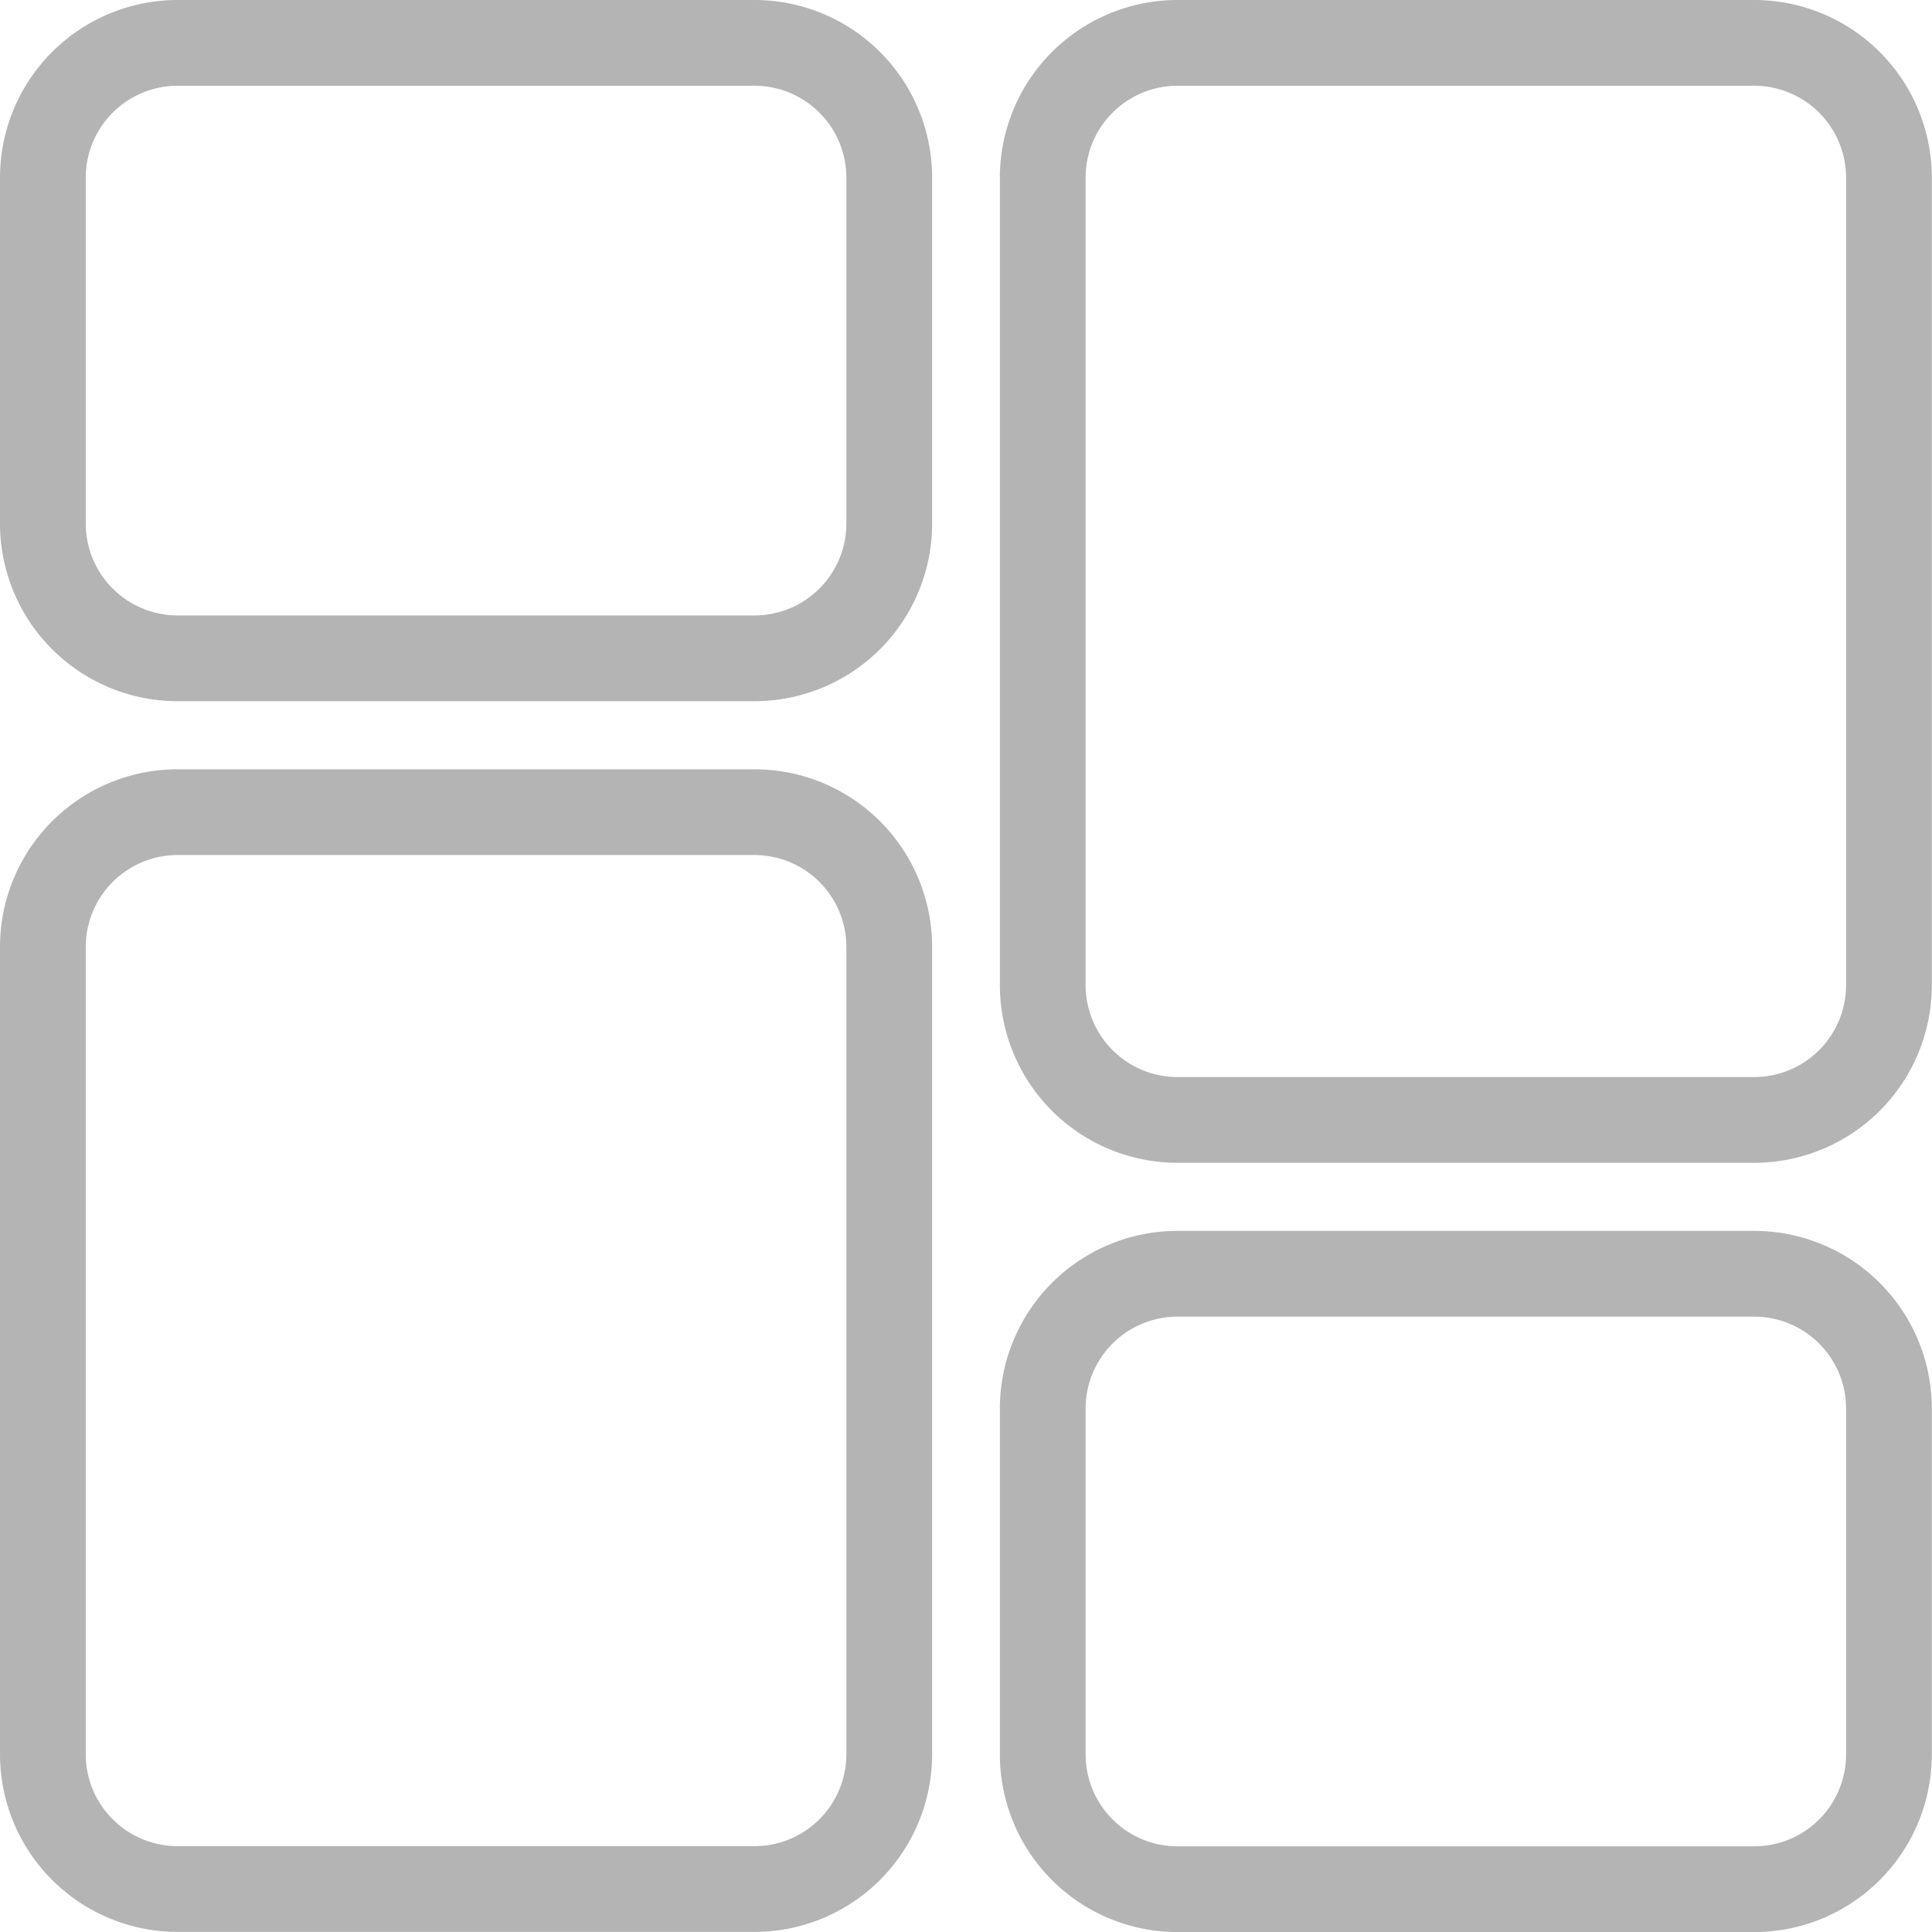 <svg xmlns="http://www.w3.org/2000/svg" width="22.53" height="22.53" viewBox="0 0 22.53 22.53">
  <g id="asmo_side_dash_icon" transform="translate(0.5 0.5)">
    <path id="패스_85" data-name="패스 85" d="M8.3,0H1.57A1.572,1.572,0,0,0,0,1.57V5.607a1.572,1.572,0,0,0,1.57,1.57H8.3a1.572,1.572,0,0,0,1.57-1.57V1.57A1.572,1.572,0,0,0,8.3,0Zm0,0" fill="none" stroke="#b4b4b4" stroke-width="1"/>
    <path id="패스_86" data-name="패스 86" d="M8.3,213.332H1.57A1.572,1.572,0,0,0,0,214.9v9.42a1.572,1.572,0,0,0,1.57,1.57H8.3a1.572,1.572,0,0,0,1.57-1.57V214.9A1.572,1.572,0,0,0,8.3,213.332Zm0,0" transform="translate(0 -204.361)" fill="none" stroke="#b4b4b4" stroke-width="1"/>
    <path id="패스_87" data-name="패스 87" d="M285.63,341.332H278.9a1.572,1.572,0,0,0-1.57,1.57v4.037a1.572,1.572,0,0,0,1.57,1.57h6.728a1.572,1.572,0,0,0,1.57-1.57V342.9A1.572,1.572,0,0,0,285.63,341.332Zm0,0" transform="translate(-265.67 -326.978)" fill="none" stroke="#b4b4b4" stroke-width="1"/>
    <path id="패스_88" data-name="패스 88" d="M285.63,0H278.9a1.572,1.572,0,0,0-1.57,1.57v9.42a1.572,1.572,0,0,0,1.57,1.57h6.728a1.572,1.572,0,0,0,1.57-1.57V1.57A1.572,1.572,0,0,0,285.63,0Zm0,0" transform="translate(-265.67)" fill="none" stroke="#b4b4b4" stroke-width="1"/>
  </g>
</svg>
